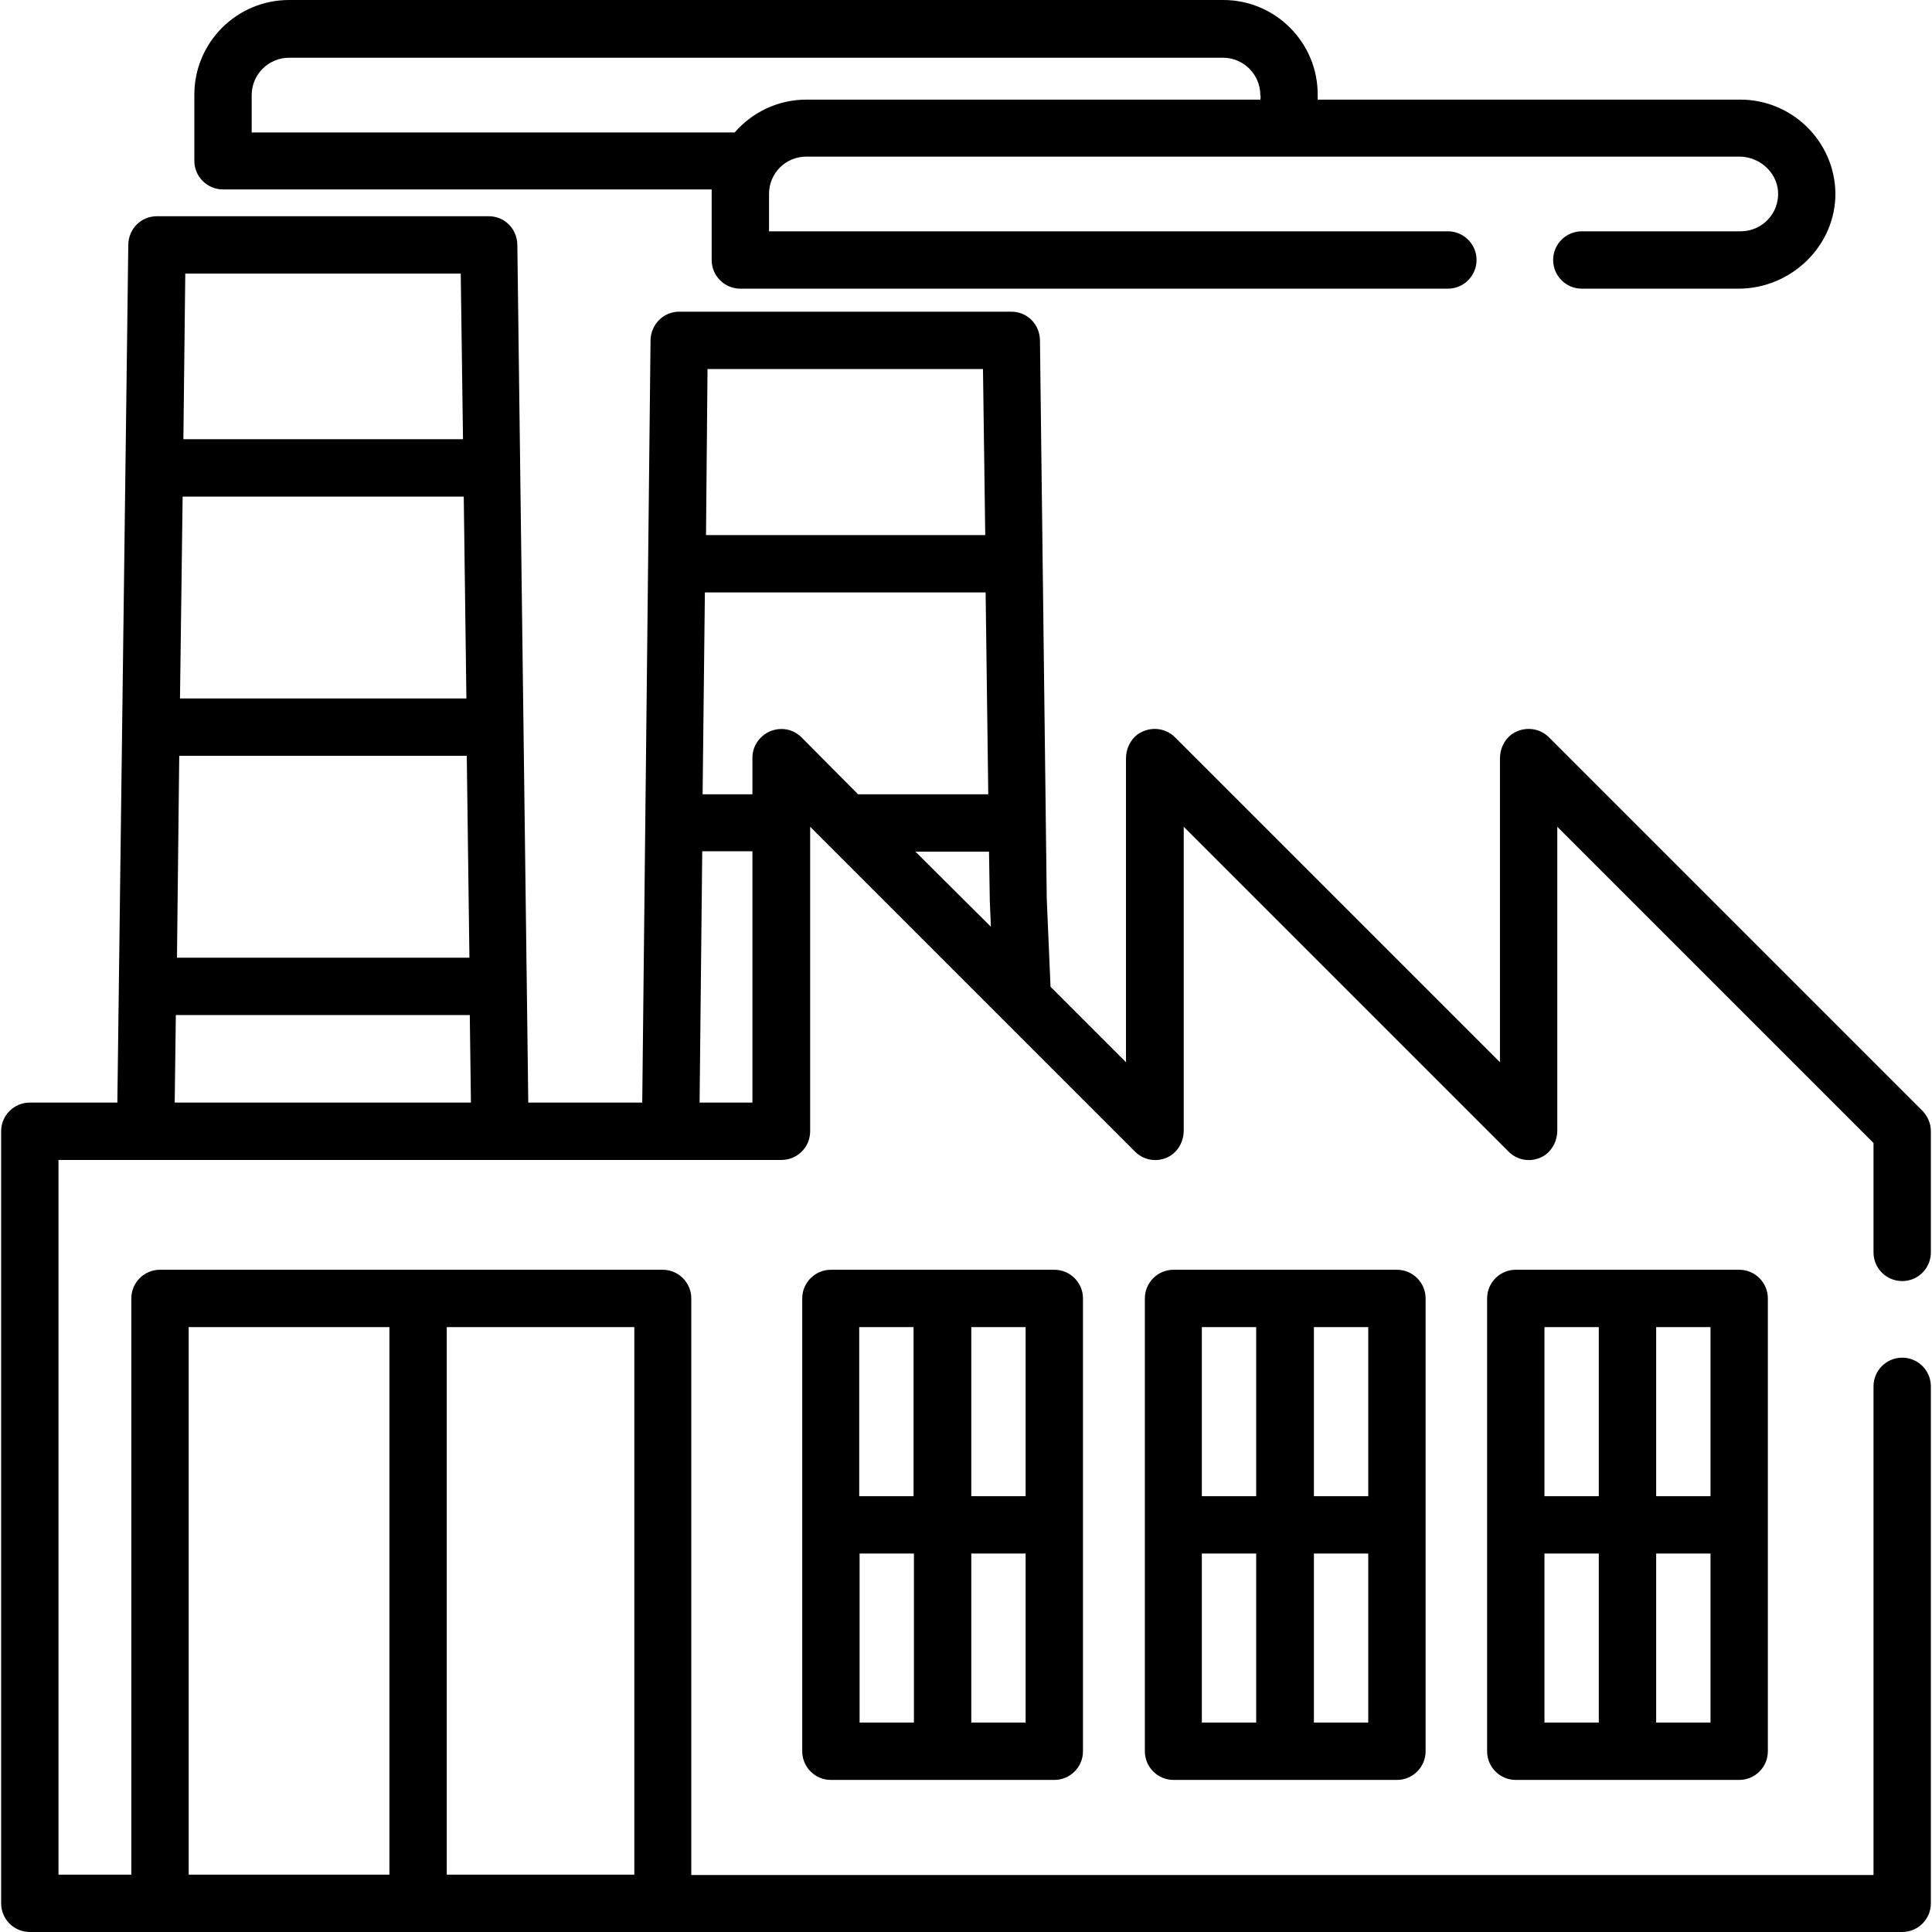 <svg xmlns="http://www.w3.org/2000/svg" viewBox="0 0 512 512"><path d="M504.1 339.5c4.2 0 7.6-3.4 7.6-7.6V299.8c0-2-0.8-3.9-2.2-5.4l-99-99c-2.6-2.6-6.7-3-9.9-0.8 -2 1.5-3.1 3.9-3.1 6.4v80.5l-86.1-86.1c-2.6-2.6-6.7-3-9.9-0.8 -2 1.5-3.1 3.9-3.1 6.4v80.5l-20-20 -1-23.4L275.6 90.1c-0.1-4.2-3.4-7.5-7.6-7.5h-88c-4.2 0-7.5 3.4-7.6 7.5l-2.2 202.1h-30.2l-2.9-227.4c-0.1-4.2-3.4-7.5-7.6-7.5H41.6c-4.2 0-7.5 3.3-7.6 7.5l-2.9 227.4H7.9c-4.2 0-7.6 3.4-7.6 7.6v204.6c0 4.2 3.4 7.6 7.6 7.6h34.5 133.2 328.5c4.2 0 7.6-3.4 7.6-7.6V367.4c0-4.2-3.4-7.6-7.6-7.6s-7.6 3.4-7.6 7.6v129.5H183.2V344.1c0-4.2-3.4-7.6-7.6-7.6H42.4c-4.2 0-7.6 3.4-7.6 7.6v152.7H15.5V307.4h191.6c4.2 0 7.6-3.4 7.6-7.6v-80.7l86.1 86.1c2.6 2.6 6.7 3 9.8 0.8 2-1.5 3.1-3.9 3.1-6.4v-80.5l86.1 86.1c2.6 2.6 6.7 3 9.8 0.8 2-1.5 3.1-3.9 3.1-6.4V219.1l83.8 83.8V331.9C496.5 336.1 499.9 339.5 504.1 339.5zM118.4 351.7h49.7v145.1h-49.7V351.7zM50 351.7h53.2v145.1H50V351.7zM49.1 72.5h73l0.6 43.9H48.6L49.1 72.5zM48.4 131.6h74.5l0.7 53.5H47.7L48.4 131.6zM47.5 200.3h76.2l0.7 53.5h-77.5L47.5 200.3zM46.3 292.2l0.3-23.2h77.9l0.3 23.2H46.3zM187.5 97.8c0 0 73 0 73 0l0.6 44h-74L187.5 97.8zM199.5 292.2h-14.1l0.7-66.6h13.3V292.2zM212.4 195.4c-2.2-2.2-5.4-2.8-8.3-1.6 -2.8 1.2-4.7 3.9-4.7 7v9.7h-13.2l0.6-53.5h74.4l0.7 53.5h-34.5L212.4 195.4zM242.6 225.7h19.5l0.2 12.7c0 0.1 0 0.2 0 0.2l0.3 7L242.6 225.7z"/><path d="M460.9 336.5h-59.2c-4.2 0-7.6 3.4-7.6 7.6v120c0 4.2 3.4 7.6 7.6 7.6h59.2c4.2 0 7.6-3.4 7.6-7.6v-120C468.5 339.9 465.1 336.5 460.9 336.5zM423.7 456.5h-14.4v-44.8h14.4V456.5zM423.7 396.5h-14.4v-44.8h14.4V396.5zM453.3 456.5h-14.4v-44.8h14.4V456.5zM453.3 396.5h-14.4v-44.8h14.4V396.5z"/><path d="M279.4 336.5h-59.2c-4.2 0-7.6 3.4-7.6 7.6v120c0 4.2 3.4 7.6 7.6 7.6h59.2c4.2 0 7.6-3.4 7.6-7.6v-120C287 339.9 283.6 336.5 279.4 336.5zM227.7 351.7h14.4v44.8h-14.4V351.7zM242.2 456.5h-14.4v-44.8h14.4V456.5zM271.8 456.5h-14.4v-44.8h14.4V456.5zM271.8 396.5h-14.4v-44.8h14.4V396.5z"/><path d="M370.2 336.5h-59.2c-4.2 0-7.6 3.4-7.6 7.6v120c0 4.2 3.4 7.6 7.6 7.6h59.2c4.2 0 7.6-3.4 7.6-7.6v-120C377.8 339.9 374.4 336.5 370.2 336.5zM332.9 456.5h-14.4v-44.8h14.4V456.5zM332.9 396.5h-14.4v-44.8h14.4V396.5zM362.6 456.5h-14.4v-44.8h14.4V456.5zM362.6 396.5h-14.4v-44.8h14.4V396.5z"/><path d="M461.2 26.4H349.2c0-0.4 0-0.8 0-1.2C349.3 11.3 338 0 324.2 0H76.6C62.8 0 51.5 11.2 51.5 25.1v17.5c0 4.2 3.4 7.6 7.6 7.6h129.5c0 0.4 0 0.8 0 1.2v17.5c0 4.2 3.4 7.6 7.6 7.6h187.5c4.2 0 7.6-3.4 7.6-7.6s-3.4-7.6-7.6-7.6H203.8v-9.9c0-5.5 4.4-9.9 9.9-9.9h247.2c5.3 0 9.9 4 10.3 9.2 0.4 5.8-4.2 10.6-9.9 10.6h-42.1c-4.2 0-7.6 3.4-7.6 7.6s3.4 7.6 7.6 7.6h41.5c14.1 0 25.9-11.5 25.7-25.5C486.1 37.4 474.9 26.4 461.2 26.4zM334 26.4H213.7c-7.6 0-14.4 3.4-19 8.7H66.7v-9.9c0-5.5 4.5-9.9 9.9-9.9h247.5c5.5 0 9.9 4.5 9.9 9.9C334.1 25.5 334.1 26 334 26.4z"/></svg>
